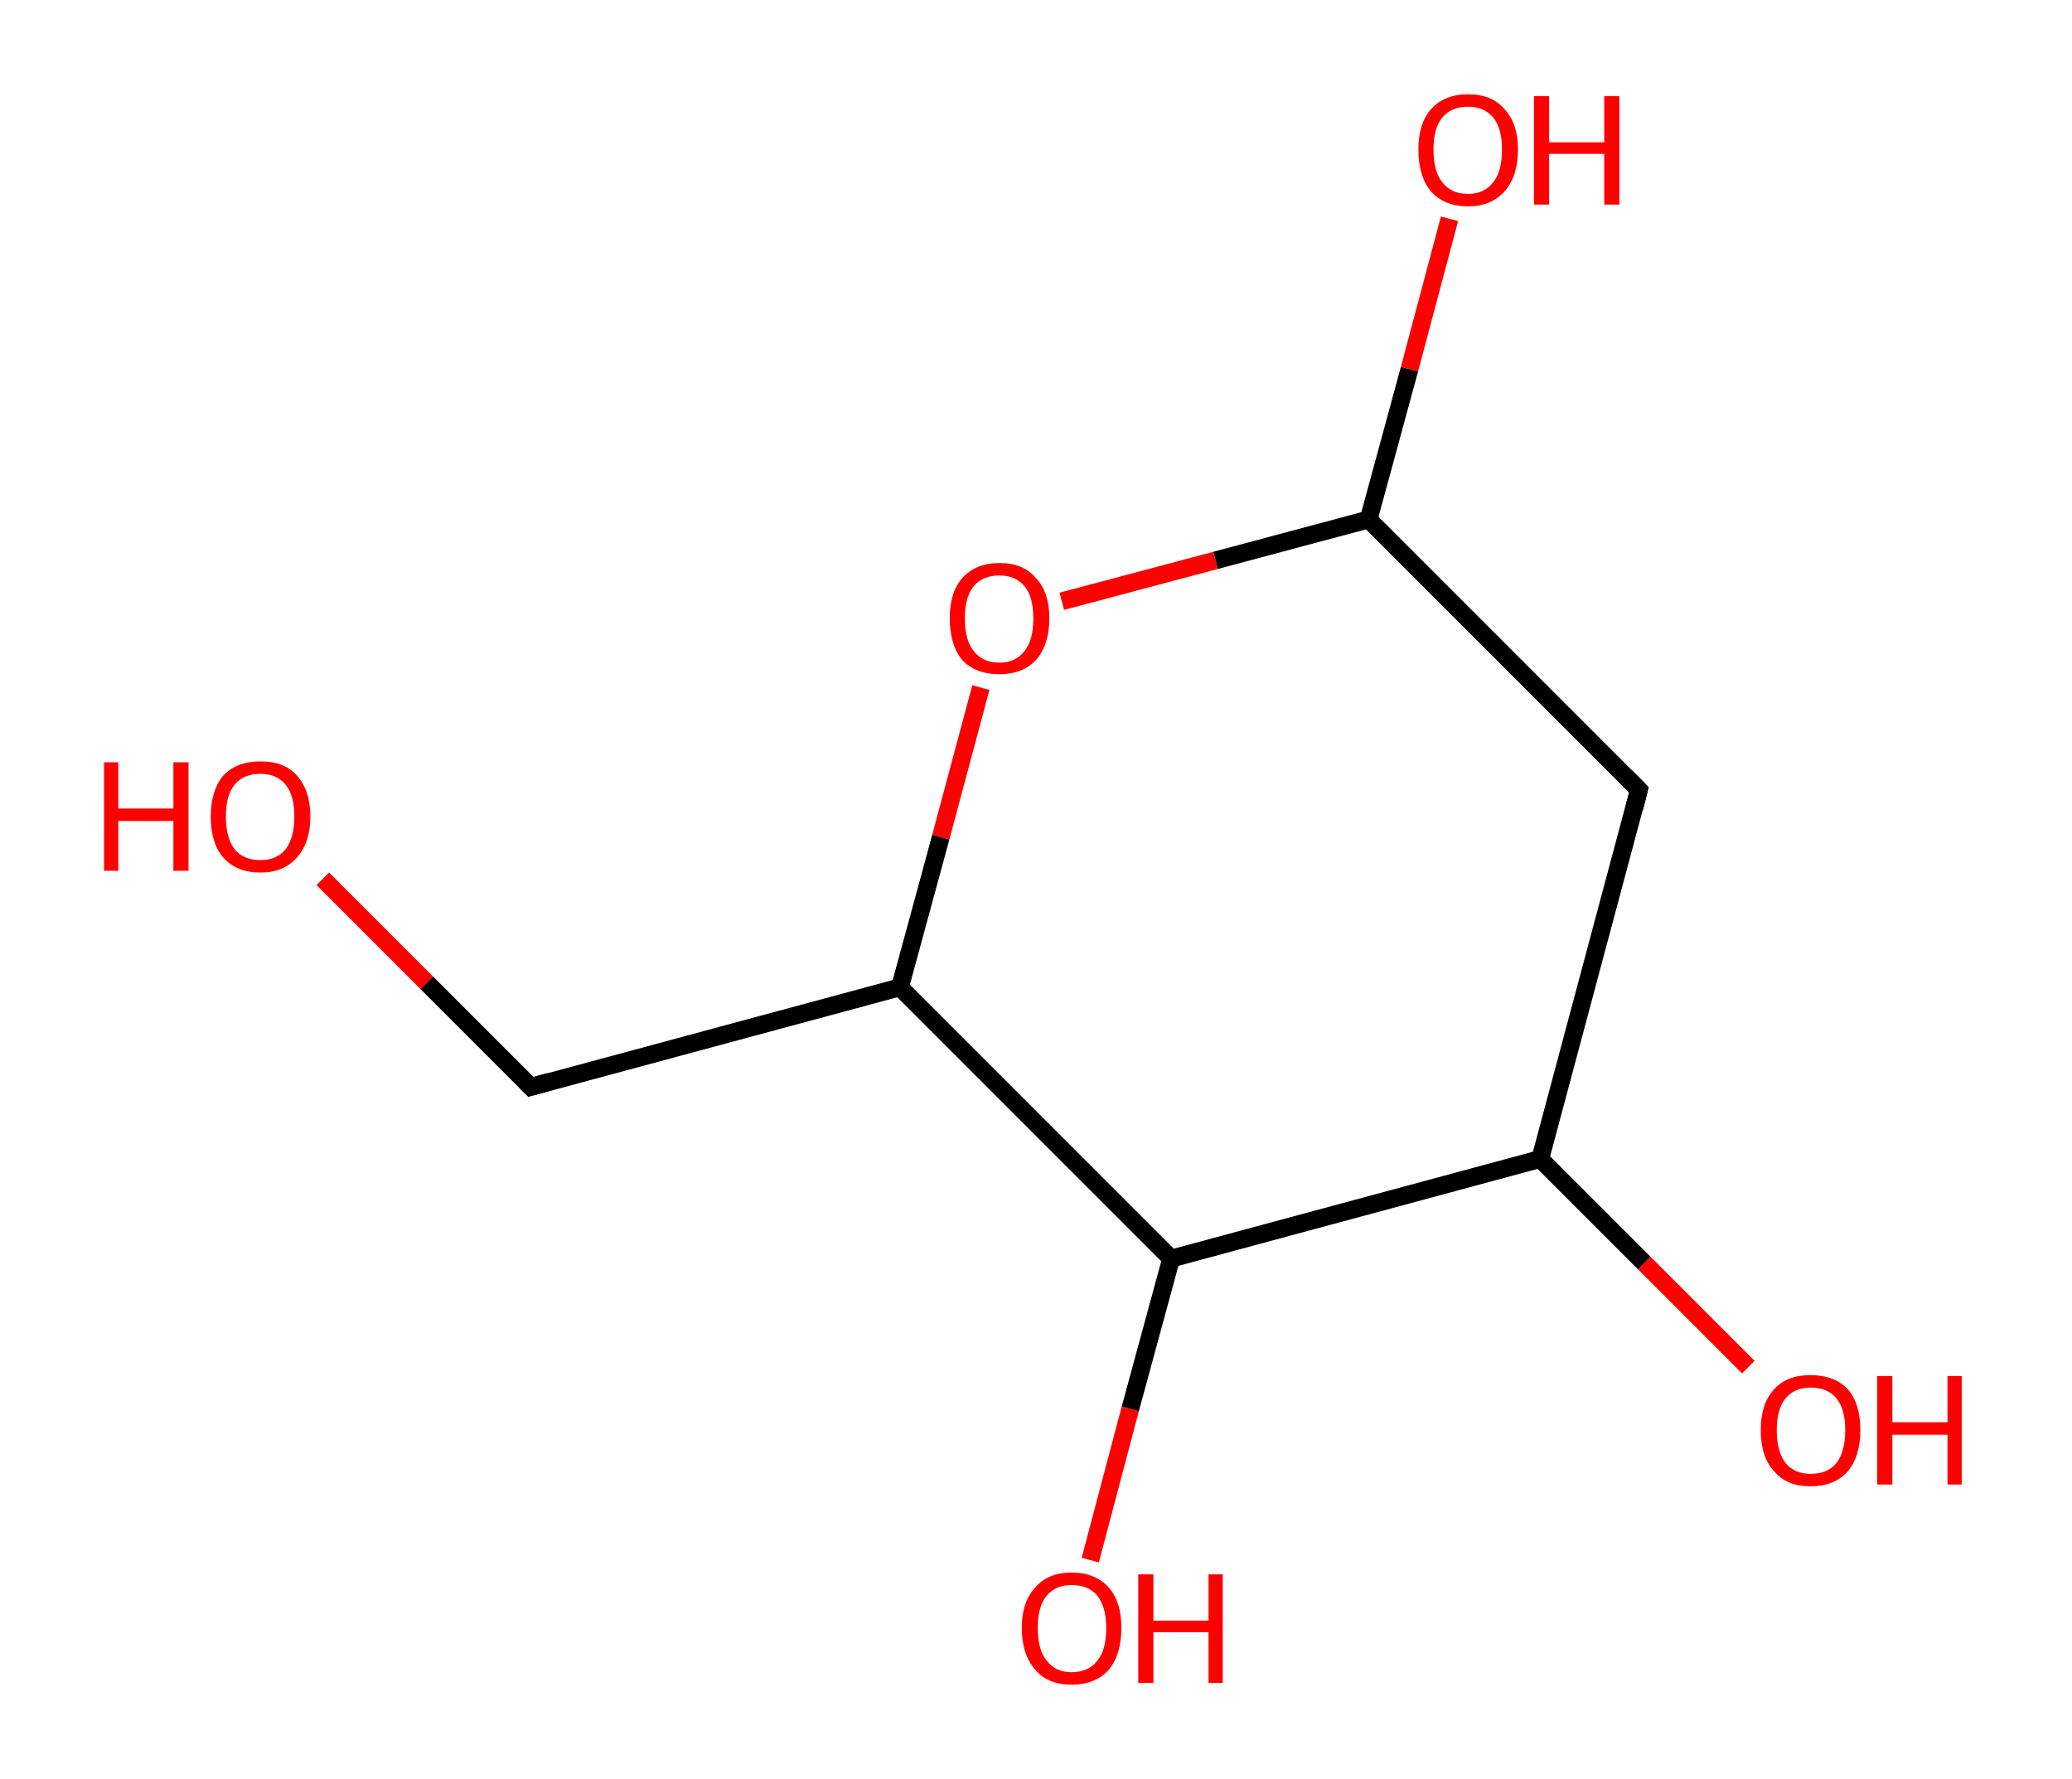 <?xml version='1.0' encoding='ASCII' standalone='yes'?>
<svg xmlns="http://www.w3.org/2000/svg" xmlns:rdkit="http://www.rdkit.org/xml" xmlns:xlink="http://www.w3.org/1999/xlink" version="1.1" baseProfile="full" xml:space="preserve" width="233px" height="200px" viewBox="0 0 233 200">
<!-- END OF HEADER -->
<rect style="opacity:1.0;fill:#FFFFFF;stroke:none" width="233.0" height="200.0" x="0.0" y="0.0"> </rect>
<path class="bond-0 atom-0 atom-1" d="M 36.3,98.8 L 48.0,110.5" style="fill:none;fill-rule:evenodd;stroke:#FF0000;stroke-width:2.0px;stroke-linecap:butt;stroke-linejoin:miter;stroke-opacity:1"/>
<path class="bond-0 atom-0 atom-1" d="M 48.0,110.5 L 59.7,122.2" style="fill:none;fill-rule:evenodd;stroke:#000000;stroke-width:2.0px;stroke-linecap:butt;stroke-linejoin:miter;stroke-opacity:1"/>
<path class="bond-1 atom-1 atom-2" d="M 59.7,122.2 L 101.2,111.0" style="fill:none;fill-rule:evenodd;stroke:#000000;stroke-width:2.0px;stroke-linecap:butt;stroke-linejoin:miter;stroke-opacity:1"/>
<path class="bond-2 atom-2 atom-3" d="M 101.2,111.0 L 105.8,94.1" style="fill:none;fill-rule:evenodd;stroke:#000000;stroke-width:2.0px;stroke-linecap:butt;stroke-linejoin:miter;stroke-opacity:1"/>
<path class="bond-2 atom-2 atom-3" d="M 105.8,94.1 L 110.3,77.3" style="fill:none;fill-rule:evenodd;stroke:#FF0000;stroke-width:2.0px;stroke-linecap:butt;stroke-linejoin:miter;stroke-opacity:1"/>
<path class="bond-3 atom-3 atom-4" d="M 119.4,67.6 L 136.7,63.0" style="fill:none;fill-rule:evenodd;stroke:#FF0000;stroke-width:2.0px;stroke-linecap:butt;stroke-linejoin:miter;stroke-opacity:1"/>
<path class="bond-3 atom-3 atom-4" d="M 136.7,63.0 L 153.9,58.4" style="fill:none;fill-rule:evenodd;stroke:#000000;stroke-width:2.0px;stroke-linecap:butt;stroke-linejoin:miter;stroke-opacity:1"/>
<path class="bond-4 atom-4 atom-5" d="M 153.9,58.4 L 158.5,41.5" style="fill:none;fill-rule:evenodd;stroke:#000000;stroke-width:2.0px;stroke-linecap:butt;stroke-linejoin:miter;stroke-opacity:1"/>
<path class="bond-4 atom-4 atom-5" d="M 158.5,41.5 L 163.0,24.6" style="fill:none;fill-rule:evenodd;stroke:#FF0000;stroke-width:2.0px;stroke-linecap:butt;stroke-linejoin:miter;stroke-opacity:1"/>
<path class="bond-5 atom-4 atom-6" d="M 153.9,58.4 L 184.3,88.8" style="fill:none;fill-rule:evenodd;stroke:#000000;stroke-width:2.0px;stroke-linecap:butt;stroke-linejoin:miter;stroke-opacity:1"/>
<path class="bond-6 atom-6 atom-7" d="M 184.3,88.8 L 173.2,130.3" style="fill:none;fill-rule:evenodd;stroke:#000000;stroke-width:2.0px;stroke-linecap:butt;stroke-linejoin:miter;stroke-opacity:1"/>
<path class="bond-7 atom-7 atom-8" d="M 173.2,130.3 L 184.9,142.0" style="fill:none;fill-rule:evenodd;stroke:#000000;stroke-width:2.0px;stroke-linecap:butt;stroke-linejoin:miter;stroke-opacity:1"/>
<path class="bond-7 atom-7 atom-8" d="M 184.9,142.0 L 196.6,153.7" style="fill:none;fill-rule:evenodd;stroke:#FF0000;stroke-width:2.0px;stroke-linecap:butt;stroke-linejoin:miter;stroke-opacity:1"/>
<path class="bond-8 atom-7 atom-9" d="M 173.2,130.3 L 131.7,141.5" style="fill:none;fill-rule:evenodd;stroke:#000000;stroke-width:2.0px;stroke-linecap:butt;stroke-linejoin:miter;stroke-opacity:1"/>
<path class="bond-9 atom-9 atom-10" d="M 131.7,141.5 L 127.1,158.4" style="fill:none;fill-rule:evenodd;stroke:#000000;stroke-width:2.0px;stroke-linecap:butt;stroke-linejoin:miter;stroke-opacity:1"/>
<path class="bond-9 atom-9 atom-10" d="M 127.1,158.4 L 122.6,175.4" style="fill:none;fill-rule:evenodd;stroke:#FF0000;stroke-width:2.0px;stroke-linecap:butt;stroke-linejoin:miter;stroke-opacity:1"/>
<path class="bond-10 atom-9 atom-2" d="M 131.7,141.5 L 101.2,111.0" style="fill:none;fill-rule:evenodd;stroke:#000000;stroke-width:2.0px;stroke-linecap:butt;stroke-linejoin:miter;stroke-opacity:1"/>
<path d="M 59.1,121.6 L 59.7,122.2 L 61.8,121.6" style="fill:none;stroke:#000000;stroke-width:2.0px;stroke-linecap:butt;stroke-linejoin:miter;stroke-opacity:1;"/>
<path d="M 182.8,87.3 L 184.3,88.8 L 183.8,90.8" style="fill:none;stroke:#000000;stroke-width:2.0px;stroke-linecap:butt;stroke-linejoin:miter;stroke-opacity:1;"/>
<path class="atom-0" d="M 11.7 85.7 L 13.3 85.7 L 13.3 90.9 L 19.5 90.9 L 19.5 85.7 L 21.2 85.7 L 21.2 97.9 L 19.5 97.9 L 19.5 92.3 L 13.3 92.3 L 13.3 97.9 L 11.7 97.9 L 11.7 85.7 " fill="#FF0000"/>
<path class="atom-0" d="M 23.7 91.8 Q 23.7 88.9, 25.1 87.2 Q 26.6 85.6, 29.3 85.6 Q 32.0 85.6, 33.4 87.2 Q 34.9 88.9, 34.9 91.8 Q 34.9 94.7, 33.4 96.4 Q 31.9 98.1, 29.3 98.1 Q 26.6 98.1, 25.1 96.4 Q 23.7 94.8, 23.7 91.8 M 29.3 96.7 Q 31.1 96.7, 32.1 95.5 Q 33.1 94.2, 33.1 91.8 Q 33.1 89.4, 32.1 88.2 Q 31.1 87.0, 29.3 87.0 Q 27.4 87.0, 26.4 88.2 Q 25.4 89.4, 25.4 91.8 Q 25.4 94.2, 26.4 95.5 Q 27.4 96.7, 29.3 96.7 " fill="#FF0000"/>
<path class="atom-3" d="M 106.8 69.5 Q 106.8 66.6, 108.2 65.0 Q 109.7 63.3, 112.4 63.3 Q 115.1 63.3, 116.5 65.0 Q 118.0 66.6, 118.0 69.5 Q 118.0 72.5, 116.5 74.2 Q 115.0 75.8, 112.4 75.8 Q 109.7 75.8, 108.2 74.2 Q 106.8 72.5, 106.8 69.5 M 112.4 74.5 Q 114.2 74.5, 115.2 73.2 Q 116.2 72.0, 116.2 69.5 Q 116.2 67.1, 115.2 65.9 Q 114.2 64.7, 112.4 64.7 Q 110.5 64.7, 109.5 65.9 Q 108.5 67.1, 108.5 69.5 Q 108.5 72.0, 109.5 73.2 Q 110.5 74.5, 112.4 74.5 " fill="#FF0000"/>
<path class="atom-5" d="M 159.5 16.8 Q 159.5 13.9, 160.9 12.3 Q 162.4 10.6, 165.1 10.6 Q 167.8 10.6, 169.2 12.3 Q 170.7 13.9, 170.7 16.8 Q 170.7 19.8, 169.2 21.5 Q 167.7 23.2, 165.1 23.2 Q 162.4 23.2, 160.9 21.5 Q 159.5 19.8, 159.5 16.8 M 165.1 21.8 Q 166.9 21.8, 167.9 20.5 Q 168.9 19.3, 168.9 16.8 Q 168.9 14.4, 167.9 13.2 Q 166.9 12.0, 165.1 12.0 Q 163.2 12.0, 162.2 13.2 Q 161.2 14.4, 161.2 16.8 Q 161.2 19.3, 162.2 20.5 Q 163.2 21.8, 165.1 21.8 " fill="#FF0000"/>
<path class="atom-5" d="M 172.5 10.8 L 174.2 10.8 L 174.2 16.0 L 180.4 16.0 L 180.4 10.8 L 182.1 10.8 L 182.1 23.0 L 180.4 23.0 L 180.4 17.3 L 174.2 17.3 L 174.2 23.0 L 172.5 23.0 L 172.5 10.8 " fill="#FF0000"/>
<path class="atom-8" d="M 198.0 160.8 Q 198.0 157.8, 199.5 156.2 Q 200.9 154.6, 203.6 154.6 Q 206.3 154.6, 207.8 156.2 Q 209.2 157.8, 209.2 160.8 Q 209.2 163.7, 207.8 165.4 Q 206.3 167.1, 203.6 167.1 Q 200.9 167.1, 199.5 165.4 Q 198.0 163.8, 198.0 160.8 M 203.6 165.7 Q 205.5 165.7, 206.5 164.5 Q 207.5 163.2, 207.5 160.8 Q 207.5 158.4, 206.5 157.2 Q 205.5 156.0, 203.6 156.0 Q 201.8 156.0, 200.8 157.2 Q 199.8 158.4, 199.8 160.8 Q 199.8 163.2, 200.8 164.5 Q 201.8 165.7, 203.6 165.7 " fill="#FF0000"/>
<path class="atom-8" d="M 211.1 154.7 L 212.8 154.7 L 212.8 159.9 L 219.0 159.9 L 219.0 154.7 L 220.6 154.7 L 220.6 166.9 L 219.0 166.9 L 219.0 161.3 L 212.8 161.3 L 212.8 166.9 L 211.1 166.9 L 211.1 154.7 " fill="#FF0000"/>
<path class="atom-10" d="M 114.9 183.0 Q 114.9 180.1, 116.4 178.5 Q 117.8 176.8, 120.5 176.8 Q 123.2 176.8, 124.7 178.5 Q 126.1 180.1, 126.1 183.0 Q 126.1 186.0, 124.7 187.7 Q 123.2 189.4, 120.5 189.4 Q 117.8 189.4, 116.4 187.7 Q 114.9 186.0, 114.9 183.0 M 120.5 188.0 Q 122.4 188.0, 123.4 186.7 Q 124.4 185.5, 124.4 183.0 Q 124.4 180.7, 123.4 179.4 Q 122.4 178.2, 120.5 178.2 Q 118.7 178.2, 117.7 179.4 Q 116.7 180.6, 116.7 183.0 Q 116.7 185.5, 117.7 186.7 Q 118.7 188.0, 120.5 188.0 " fill="#FF0000"/>
<path class="atom-10" d="M 128.0 177.0 L 129.7 177.0 L 129.7 182.2 L 135.9 182.2 L 135.9 177.0 L 137.5 177.0 L 137.5 189.2 L 135.9 189.2 L 135.9 183.5 L 129.7 183.5 L 129.7 189.2 L 128.0 189.2 L 128.0 177.0 " fill="#FF0000"/>
</svg>
